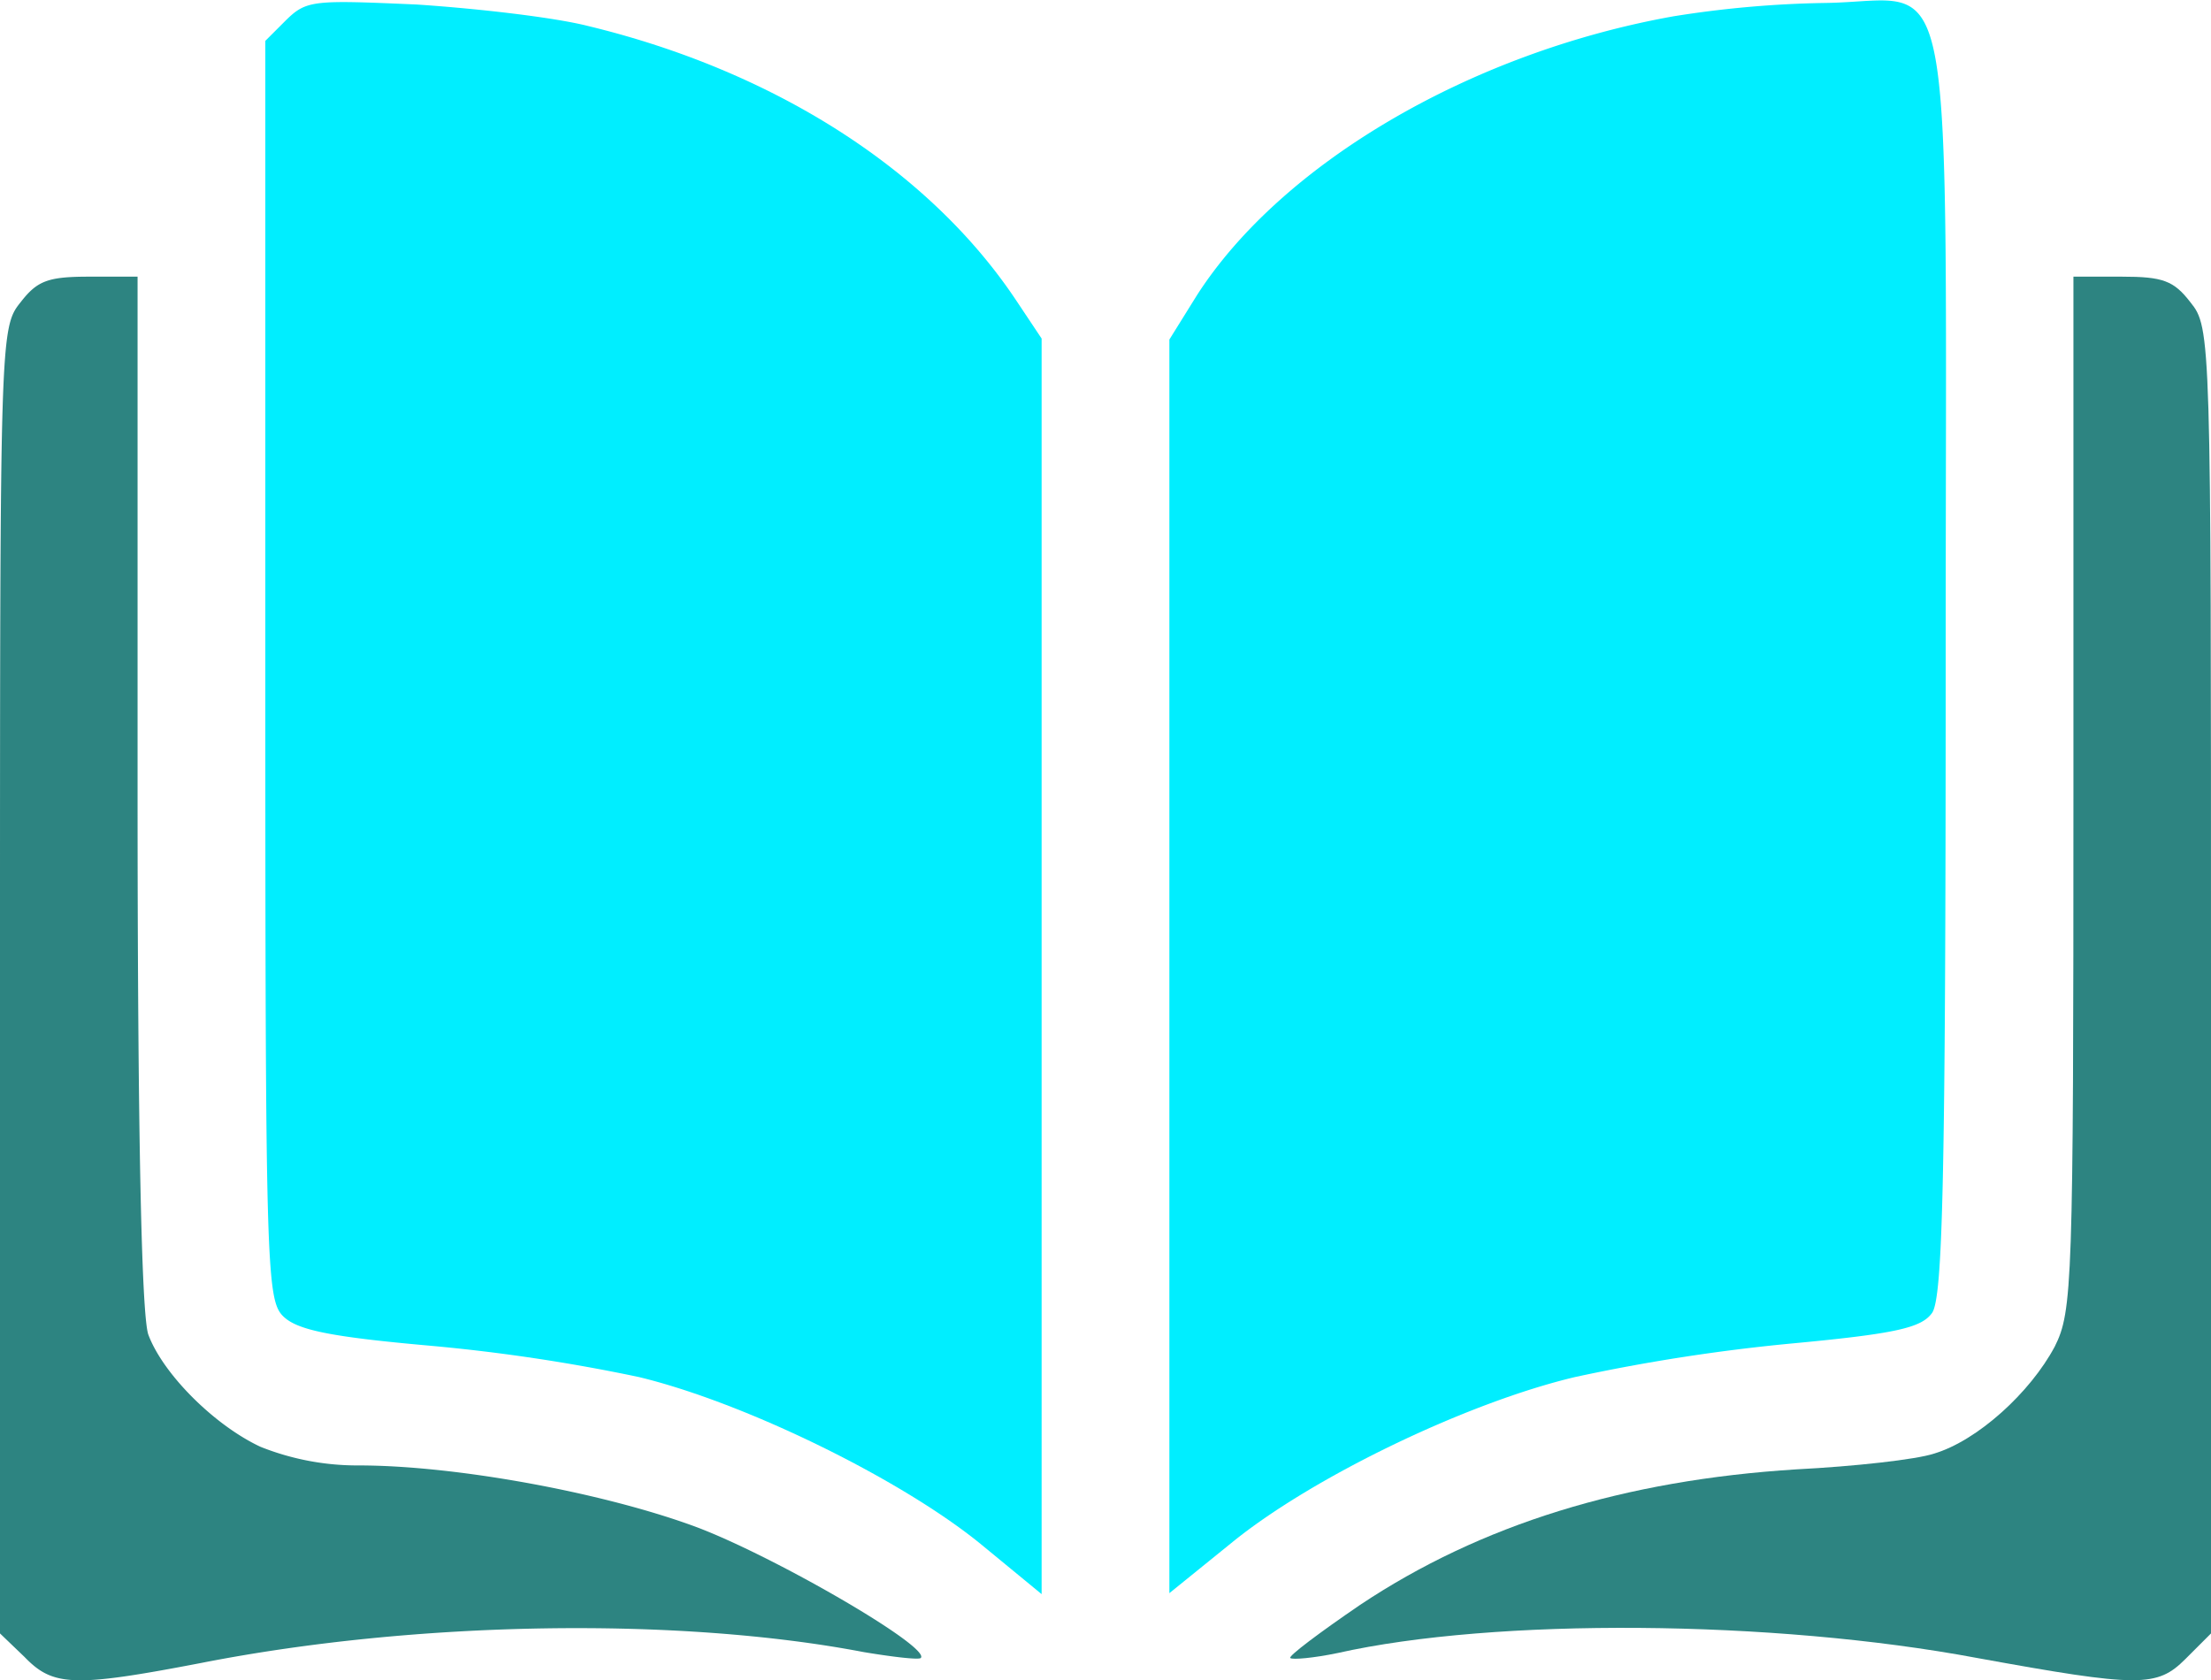 <svg xmlns="http://www.w3.org/2000/svg" viewBox="0 0 225 171.03"><defs><style>.cls-1{fill:#0ef;}.cls-2{fill:#2d8481;}</style></defs><g id="Layer_2" data-name="Layer 2"><g id="Layer_1-2" data-name="Layer 1"><path class="cls-1" d="M29.1,2.06,27,4.16v64c0,60.4.1,64.1,1.8,65.8,1.4,1.4,4.7,2.1,14.8,3a182.72,182.72,0,0,1,21.4,3.2c10.8,2.6,26.7,10.4,34.8,17l6.2,5.1V34.46l-2.6-3.9c-8.8-13.2-24.5-23.3-43.5-27.9C56.4,1.76,48.5.86,42.4.46,31.9,0,31.2,0,29.1,2.06Z"/><path class="cls-1" d="M170.3,1.66c-20.7,3.7-39.9,15-48.5,28.4l-2.8,4.5v127.6l6.3-5.1c8.2-6.7,24-14.3,35-16.9a188.89,188.89,0,0,1,21.9-3.4c10.7-1,13.3-1.6,14.4-3.1S198,120.26,198,68c0-74.9,1.3-67.9-12.2-67.7A107.56,107.56,0,0,0,170.3,1.66Z"/><path class="cls-2" d="M2.1,30.76C0,33.36,0,34.16,0,99.86v66.4l2.5,2.4c2.9,3,5,3.1,18,.6,21.9-4.3,48.6-4.7,67.4-1.1,3,.5,5.6.8,5.8.6,1.1-1.1-15.5-10.7-23.3-13.5-9.4-3.4-24.1-6.1-33.9-6.1a26.58,26.58,0,0,1-10-1.9c-4.7-2.2-9.9-7.4-11.4-11.4-.7-1.9-1.1-20.7-1.1-55.3V28.16H9.1C4.9,28.16,3.8,28.56,2.1,30.76Z"/><path class="cls-2" d="M211,80.66c0,50.1-.1,52.8-1.9,56.4-2.5,4.7-7.9,9.6-12.3,10.9-1.8.6-8.1,1.3-14,1.6-17.5,1.1-32.1,5.6-44.4,13.8-4.1,2.8-7.3,5.2-7.1,5.4s2.4,0,4.8-.5c16-3.6,44.3-3.4,65.1.5,16.5,3,18.3,3,21.2.1l2.6-2.6V99.86c0-65.7,0-66.5-2.1-69.1-1.7-2.2-2.8-2.6-7-2.6H211Z"/></g></g></svg>